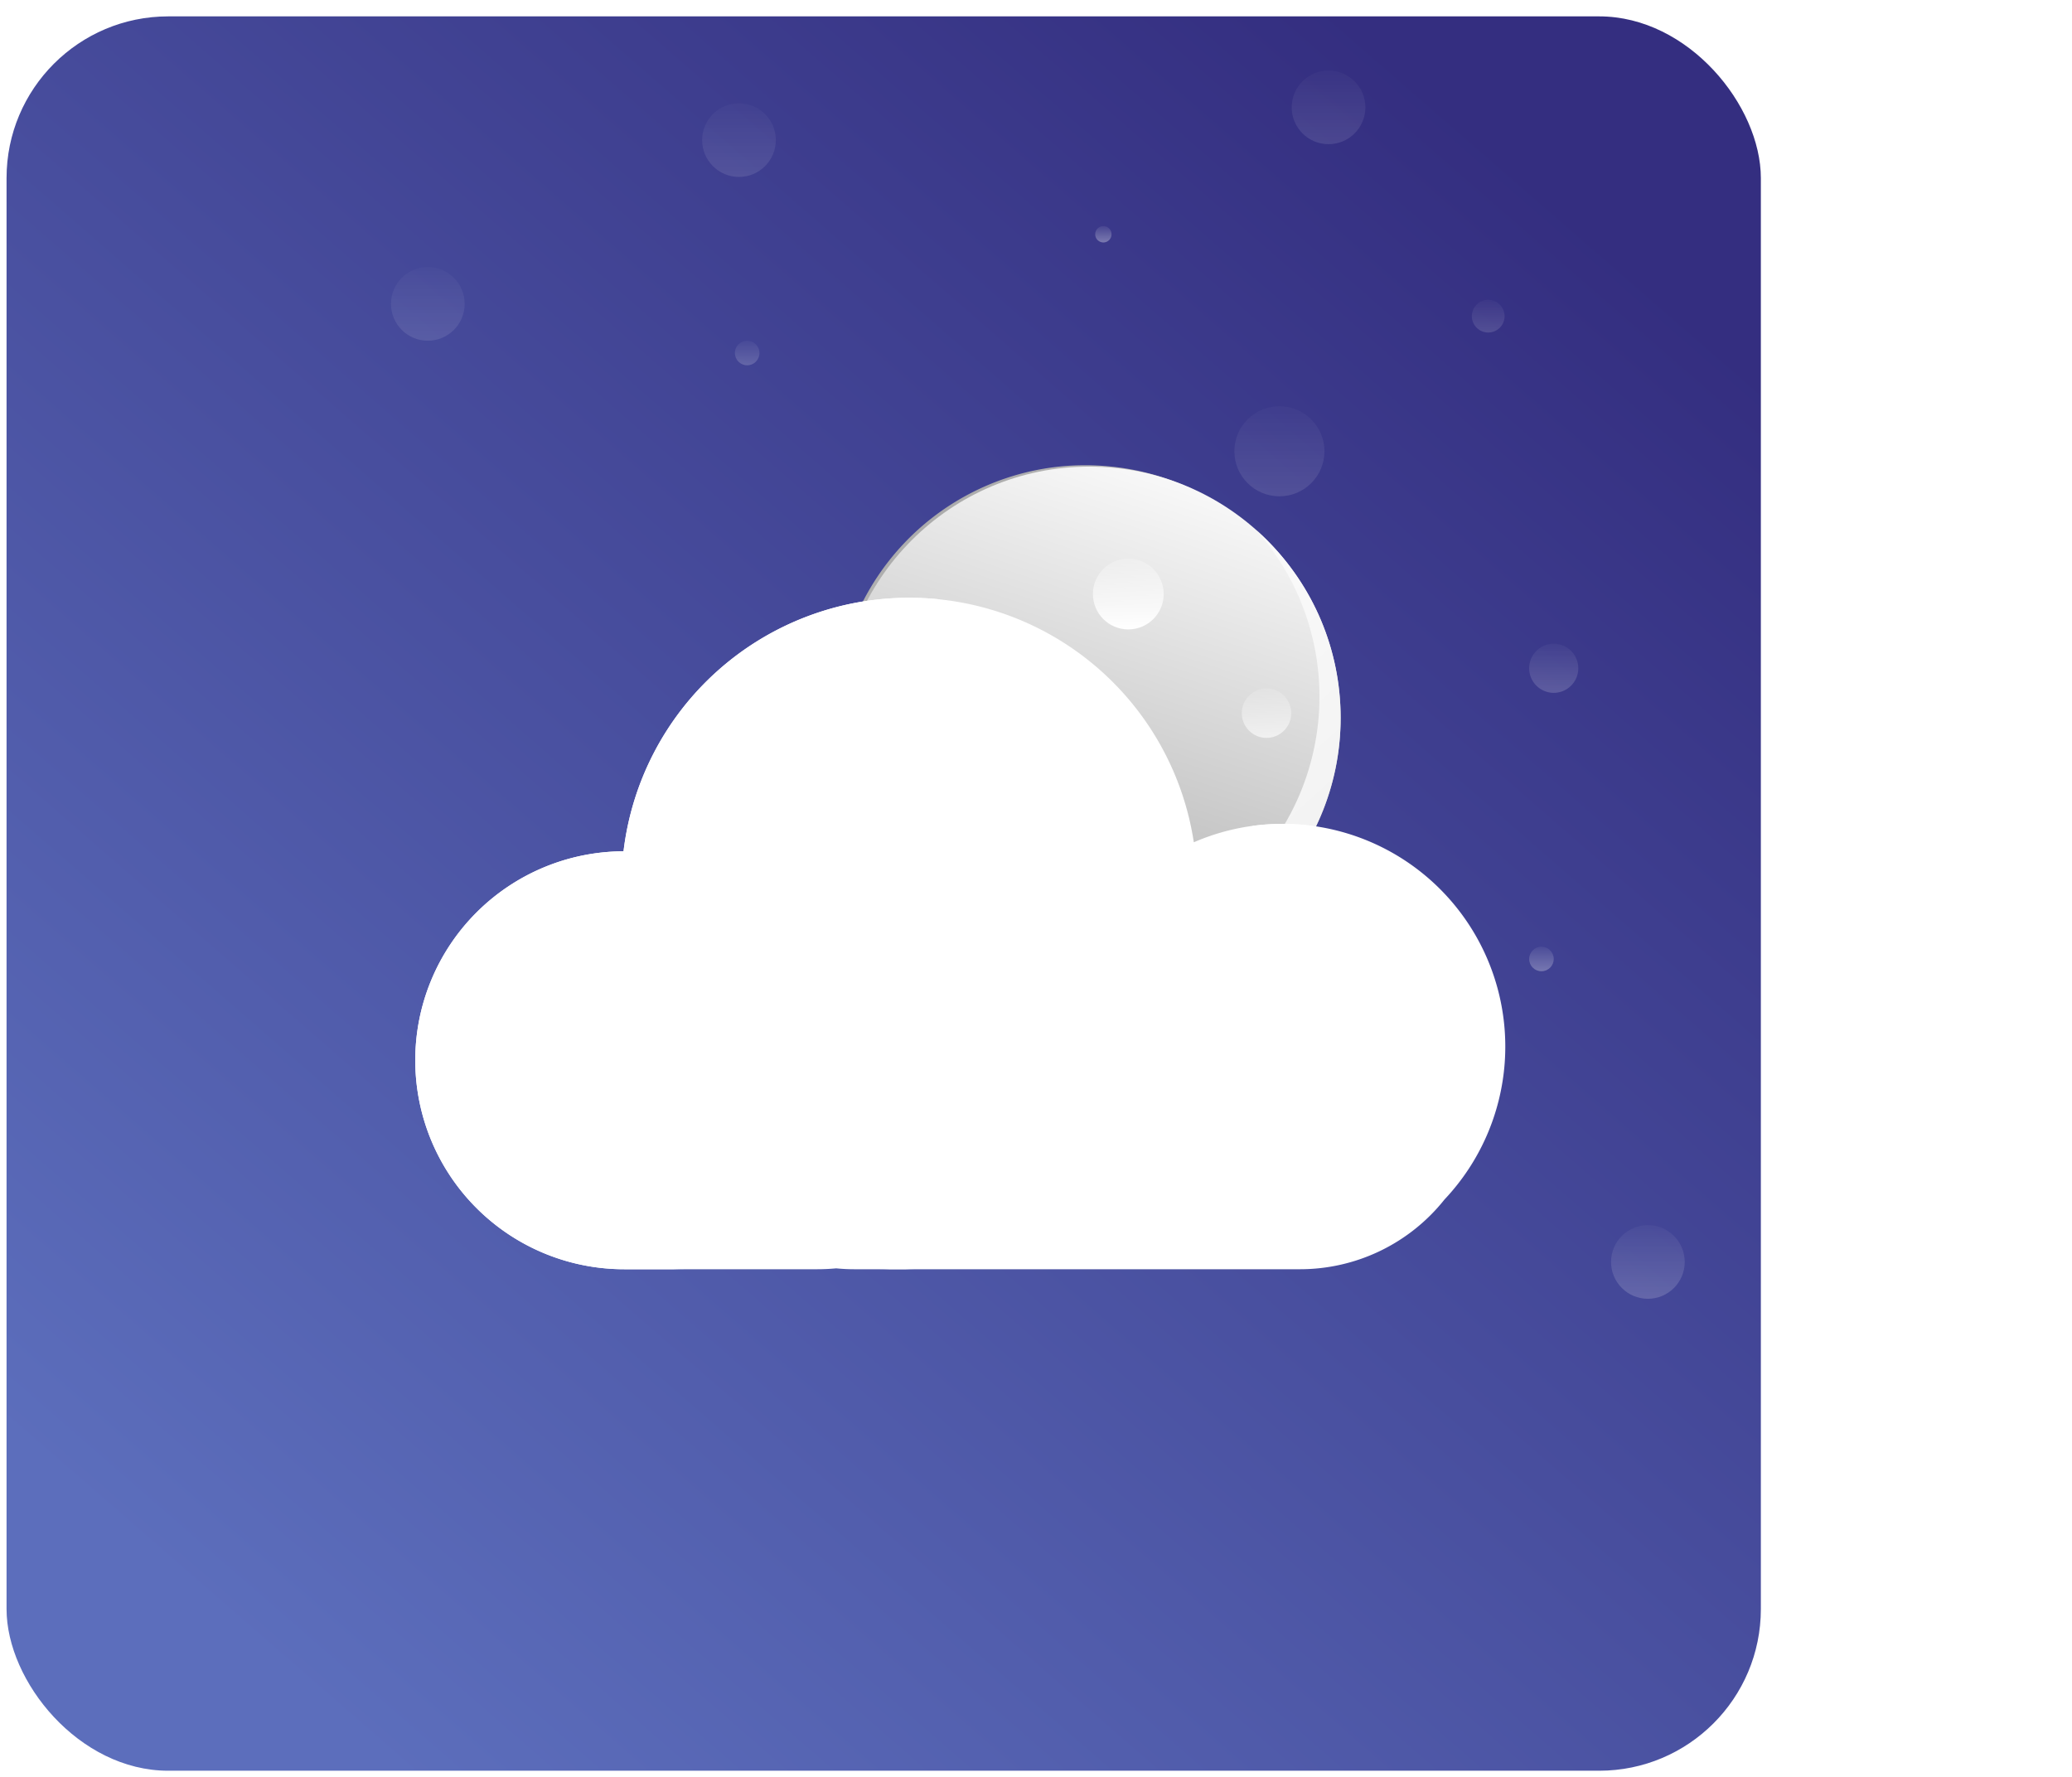 <?xml version="1.0" encoding="UTF-8" standalone="no"?>
<svg
   xmlns:dc="http://purl.org/dc/elements/1.1/"
   xmlns:cc="http://creativecommons.org/ns#"
   xmlns:rdf="http://www.w3.org/1999/02/22-rdf-syntax-ns#"
   xmlns:svg="http://www.w3.org/2000/svg"
   xmlns="http://www.w3.org/2000/svg"
   xmlns:xlink="http://www.w3.org/1999/xlink"
   xmlns:sodipodi="http://sodipodi.sourceforge.net/DTD/sodipodi-0.dtd"
   xmlns:inkscape="http://www.inkscape.org/namespaces/inkscape"
   width="253.041"
   height="217"
   viewBox="0 0 253.041 217"
   version="1.1"
   id="svg125"
   sodipodi:docname="cloudy-night.svg"
   inkscape:version="0.92.4 (5da689c313, 2019-01-14)">
  <sodipodi:namedview
     pagecolor="#ffffff"
     bordercolor="#666666"
     borderopacity="1"
     objecttolerance="10"
     gridtolerance="10"
     guidetolerance="10"
     inkscape:pageopacity="0"
     inkscape:pageshadow="2"
     inkscape:window-width="1920"
     inkscape:window-height="1001"
     id="namedview127"
     showgrid="false"
     inkscape:zoom="2.1751152"
     inkscape:cx="123.64883"
     inkscape:cy="58.298912"
     inkscape:window-x="-9"
     inkscape:window-y="-9"
     inkscape:window-maximized="1"
     inkscape:current-layer="g123" />
  <defs
     id="defs65">
    <linearGradient
       id="a"
       x1="189.224"
       y1="20.181"
       x2="30.814"
       y2="202.244"
       gradientUnits="userSpaceOnUse"
       gradientTransform="matrix(0.987,0,0,0.987,468.8,186)">
      <stop
         offset="0"
         stop-color="#342e80"
         id="stop2" />
      <stop
         offset="1"
         stop-color="#5c6ebc"
         id="stop4" />
    </linearGradient>
    <linearGradient
       id="b"
       x1="0.5"
       x2="0.5"
       y2="1"
       gradientUnits="objectBoundingBox">
      <stop
         offset="0"
         stop-color="#fff"
         stop-opacity="0.2"
         id="stop7" />
      <stop
         offset="1"
         stop-color="#fff"
         id="stop9" />
    </linearGradient>
    <linearGradient
       id="l"
       x1="47.258"
       y1="46.293"
       x2="12.874"
       y2="9.441"
       gradientUnits="userSpaceOnUse"
       gradientTransform="scale(1,1)">
      <stop
         offset="0"
         stop-color="#a8a8a8"
         id="stop12" />
      <stop
         offset="1"
         stop-color="#eaeaea"
         id="stop14" />
    </linearGradient>
    <filter
       id="m"
       x="102.846"
       y="23.414"
       width="118.956"
       height="118.954"
       filterUnits="userSpaceOnUse">
      <feOffset
         input="SourceAlpha"
         id="feOffset17" />
      <feGaussianBlur
         stdDeviation="10"
         result="n"
         id="feGaussianBlur19" />
      <feFlood
         flood-color="#fff"
         id="feFlood21" />
      <feComposite
         operator="in"
         in2="n"
         id="feComposite23"
         result="result1" />
      <feComposite
         in="SourceGraphic"
         in2="result1"
         id="feComposite25" />
    </filter>
    <linearGradient
       id="o"
       x1="36.087"
       x2="19.394"
       y2="50.693"
       gradientUnits="userSpaceOnUse"
       y1="-3.5527137e-15">
      <stop
         offset="0"
         stop-color="#f8f8f8"
         id="stop28" />
      <stop
         offset="1"
         stop-color="#b7b7b7"
         id="stop30" />
    </linearGradient>
    <linearGradient
       id="p"
       x1="9.87"
       y1="6.812"
       x2="45.005"
       y2="45.488"
       gradientUnits="userSpaceOnUse"
       gradientTransform="scale(1,1)">
      <stop
         offset="0"
         stop-color="#fff"
         id="stop33" />
      <stop
         offset="1"
         stop-color="#f2f2f2"
         id="stop35" />
    </linearGradient>
    <filter
       id="q"
       x="113.282"
       y="34.714"
       width="113.643"
       height="113.641"
       filterUnits="userSpaceOnUse">
      <feOffset
         input="SourceAlpha"
         id="feOffset38" />
      <feGaussianBlur
         stdDeviation="10"
         result="r"
         id="feGaussianBlur40" />
      <feFlood
         flood-color="#fff"
         id="feFlood42" />
      <feComposite
         operator="in"
         in2="r"
         id="feComposite44"
         result="result1" />
      <feComposite
         in="SourceGraphic"
         in2="result1"
         id="feComposite46" />
    </filter>
    <linearGradient
       id="y"
       x1="52.172"
       x2="52.172"
       y2="104.478"
       gradientUnits="userSpaceOnUse"
       gradientTransform="scale(1.274,0.785)"
       y1="-0.002">
      <stop
         offset="0"
         stop-color="#fff"
         id="stop49" />
      <stop
         offset="1"
         stop-color="#fff"
         id="stop51" />
    </linearGradient>
    <filter
       id="z"
       x="0"
       y="13"
       width="253.041"
       height="202"
       filterUnits="userSpaceOnUse">
      <feOffset
         input="SourceAlpha"
         id="feOffset54" />
      <feGaussianBlur
         stdDeviation="20"
         result="aa"
         id="feGaussianBlur56" />
      <feFlood
         flood-color="#fff"
         flood-opacity="0.447"
         id="feFlood58" />
      <feComposite
         operator="in"
         in2="aa"
         id="feComposite60"
         result="result1" />
      <feComposite
         in="SourceGraphic"
         in2="result1"
         id="feComposite62" />
    </filter>
    <linearGradient
       inkscape:collect="always"
       xlink:href="#b"
       id="linearGradient876"
       gradientUnits="userSpaceOnUse"
       x1="2.161"
       x2="2.161"
       y2="4.322"
       y1="0" />
    <linearGradient
       inkscape:collect="always"
       xlink:href="#b"
       id="linearGradient878"
       gradientUnits="userSpaceOnUse"
       x1="4.322"
       x2="4.322"
       y2="8.644"
       y1="0" />
    <linearGradient
       inkscape:collect="always"
       xlink:href="#b"
       id="linearGradient880"
       gradientUnits="userSpaceOnUse"
       x1="3.458"
       x2="3.458"
       y2="6.916"
       y1="0" />
    <linearGradient
       inkscape:collect="always"
       xlink:href="#b"
       id="linearGradient882"
       gradientUnits="userSpaceOnUse"
       x1="1.51"
       x2="1.51"
       y2="3.02"
       y1="0" />
    <linearGradient
       inkscape:collect="always"
       xlink:href="#b"
       id="linearGradient884"
       gradientUnits="userSpaceOnUse"
       x1="3.02"
       x2="3.02"
       y2="6.04"
       y1="0" />
    <linearGradient
       inkscape:collect="always"
       xlink:href="#b"
       id="linearGradient886"
       gradientUnits="userSpaceOnUse"
       x1="2.416"
       x2="2.416"
       y2="4.832"
       y1="0" />
    <linearGradient
       inkscape:collect="always"
       xlink:href="#b"
       id="linearGradient888"
       gradientUnits="userSpaceOnUse"
       x1="4.499"
       x2="4.499"
       y2="8.998"
       y1="0"
       gradientTransform="translate(664.748,333.61)" />
    <linearGradient
       inkscape:collect="always"
       xlink:href="#b"
       id="linearGradient890"
       gradientUnits="userSpaceOnUse"
       x1="1.5"
       x2="1.5"
       y2="3"
       y1="0"
       gradientTransform="translate(654.748,299.61)" />
    <linearGradient
       inkscape:collect="always"
       xlink:href="#b"
       id="linearGradient892"
       gradientUnits="userSpaceOnUse"
       x1="4.499"
       x2="4.499"
       y2="8.998"
       y1="0"
       gradientTransform="translate(625.748,192.61)" />
    <linearGradient
       inkscape:collect="always"
       xlink:href="#b"
       id="linearGradient894"
       gradientUnits="userSpaceOnUse"
       x1="5.5"
       x2="5.5"
       y2="11"
       y1="0"
       gradientTransform="translate(618.748,233.61)" />
    <linearGradient
       inkscape:collect="always"
       xlink:href="#b"
       id="linearGradient896"
       gradientUnits="userSpaceOnUse"
       x1="1.5"
       x2="1.5"
       y2="3"
       y1="0"
       gradientTransform="translate(557.748,225.61)" />
    <linearGradient
       inkscape:collect="always"
       xlink:href="#b"
       id="linearGradient898"
       gradientUnits="userSpaceOnUse"
       x1="4.499"
       x2="4.499"
       y2="8.998"
       y1="0"
       gradientTransform="translate(515.748,216.61)" />
    <linearGradient
       inkscape:collect="always"
       xlink:href="#b"
       id="linearGradient900"
       gradientUnits="userSpaceOnUse"
       x1="4.499"
       x2="4.499"
       y2="8.998"
       y1="0"
       gradientTransform="translate(553.748,196.61)" />
    <linearGradient
       inkscape:collect="always"
       xlink:href="#b"
       id="linearGradient902"
       gradientUnits="userSpaceOnUse"
       x1="1"
       x2="1"
       y2="2"
       y1="0"
       gradientTransform="translate(601.748,211.61)" />
    <linearGradient
       inkscape:collect="always"
       xlink:href="#b"
       id="linearGradient904"
       gradientUnits="userSpaceOnUse"
       x1="3"
       x2="3"
       y2="6"
       y1="0"
       gradientTransform="translate(654.748,262.61)" />
    <linearGradient
       inkscape:collect="always"
       xlink:href="#b"
       id="linearGradient906"
       gradientUnits="userSpaceOnUse"
       x1="1.999"
       x2="1.999"
       y2="3.998"
       y1="0"
       gradientTransform="translate(647.748,220.61)" />
  </defs>
  <g
     transform="translate(-468 -184)"
     id="g123">
    <rect
       width="214.242"
       height="214.242"
       rx="19.746"
       id="rect67"
       style="fill:url(#a);stroke-width:0.987"
       x="468.8"
       y="186" />
    <circle
       cx="649.747"
       cy="222.609"
       id="ellipse69"
       style="opacity:0.136;fill:url(#linearGradient906)"
       r="1.999" />
    <circle
       cx="657.748"
       cy="265.61"
       id="ellipse71"
       style="opacity:0.173;fill:url(#linearGradient904)"
       r="3" />
    <circle
       cx="602.748"
       cy="212.61"
       id="ellipse73"
       style="opacity:0.329;fill:url(#linearGradient902)"
       r="1" />
    <circle
       cx="558.247"
       cy="201.109"
       id="ellipse75"
       style="opacity:0.103;fill:url(#linearGradient900)"
       r="4.499" />
    <circle
       cx="520.247"
       cy="221.109"
       id="ellipse77"
       style="opacity:0.103;fill:url(#linearGradient898)"
       r="4.499" />
    <circle
       cx="559.248"
       cy="227.11"
       id="ellipse79"
       style="opacity:0.182;fill:url(#linearGradient896)"
       r="1.5" />
    <circle
       cx="624.248"
       cy="239.11"
       id="ellipse81"
       style="opacity:0.108;fill:url(#linearGradient894)"
       r="5.5" />
    <circle
       cx="630.247"
       cy="197.109"
       id="ellipse83"
       style="opacity:0.104;fill:url(#linearGradient892)"
       r="4.499" />
    <circle
       cx="656.248"
       cy="301.11"
       id="ellipse85"
       style="opacity:0.286;fill:url(#linearGradient890)"
       r="1.5" />
    <circle
       cx="669.247"
       cy="338.109"
       id="ellipse87"
       style="opacity:0.172;fill:url(#linearGradient888)"
       r="4.499" />
    <g
       transform="translate(126.779,-199.457)"
       id="g113">
      <g
         transform="translate(440.868,436.871)"
         id="g99">
        <g
           transform="translate(-132.85,-53.41)"
           id="g91"
           style="filter:url(#m)">
          <path
             d="M 22.957,53.641 A 30.437,30.437 0 0 1 10.157,50.854 30.774,30.774 0 0 1 0,43.317 30.7,30.7 0 0 0 48.639,32.306 30.656,30.656 0 0 0 43.322,0 30.781,30.781 0 0 1 50.857,10.161 30.719,30.719 0 0 1 34.9,51.229 30.494,30.494 0 0 1 22.957,53.641 Z"
             transform="matrix(-0.99,-0.1,0.1,-0.99,186.2,112.37)"
             id="path89"
             style="fill:url(#l)"
             inkscape:connector-curvature="0" />
        </g>
        <circle
           cx="30.686"
           cy="30.686"
           r="30.686"
           transform="translate(2.708,3.569)"
           id="circle93"
           style="fill:url(#o)" />
        <g
           transform="translate(-132.85,-53.41)"
           id="g97"
           style="filter:url(#q)">
          <path
             d="M 22.957,53.641 A 30.437,30.437 0 0 1 10.157,50.854 30.774,30.774 0 0 1 0,43.317 30.7,30.7 0 0 0 48.639,32.306 30.656,30.656 0 0 0 43.322,0 30.781,30.781 0 0 1 50.857,10.161 30.719,30.719 0 0 1 34.9,51.229 30.494,30.494 0 0 1 22.957,53.641 Z"
             transform="translate(143.28,64.71)"
             id="path95"
             style="fill:url(#p)"
             inkscape:connector-curvature="0" />
        </g>
      </g>
      <circle
         cx="2.161"
         cy="2.161"
         r="2.161"
         transform="translate(454.812,460.321)"
         id="circle101"
         style="fill:url(#linearGradient876)" />
      <circle
         cx="4.322"
         cy="4.322"
         r="4.322"
         transform="translate(474.693,451.677)"
         id="circle103"
         style="fill:url(#linearGradient878)" />
      <circle
         cx="3.458"
         cy="3.458"
         r="3.458"
         transform="translate(462.592,479.338)"
         id="circle105"
         style="fill:url(#linearGradient880)" />
      <circle
         cx="1.51"
         cy="1.51"
         transform="translate(478.98,473.569)"
         id="ellipse107"
         style="opacity:0.631;fill:url(#linearGradient882)"
         r="1.51" />
      <circle
         cx="3.02"
         cy="3.02"
         transform="translate(492.873,467.529)"
         id="ellipse109"
         style="opacity:0.631;fill:url(#linearGradient884)"
         r="3.02" />
      <circle
         cx="2.416"
         cy="2.416"
         transform="translate(484.416,486.858)"
         id="ellipse111"
         style="opacity:0.631;fill:url(#linearGradient886)"
         r="2.416" />
    </g>
    <g
       transform="translate(352.8,-4)"
       id="g121">
      <g
         transform="translate(106,188)"
         id="g117"
         style="filter:url(#z)">
        <path
           d="M 53.551,82 Q 52.422,82 51.321,81.891 50.15,82 48.949,82 H 25.52 A 25.52,25.52 0 0 1 25.348,30.96 35.148,35.148 0 0 1 94.994,29.86 27.2,27.2 0 0 1 125.608,73.483 22.55,22.55 0 0 1 107.939,82 Z"
           transform="translate(60,73)"
           id="path115"
           style="fill:url(#y)"
           inkscape:connector-curvature="0" />
      </g>
      <path
         d="M 60.78,82 H 56.6 c 0.744,0 1.5,-0.04 2.249,-0.109 0.636,0.062 1.285,0.1 1.929,0.107 z M 32.726,82 H 25.52 A 25.52,25.52 0 0 1 25.348,30.96 35.111,35.111 0 0 1 60.245,0 35.691,35.691 0 0 1 64.01,0.2 35.125,35.125 0 0 0 32.879,30.96 25.52,25.52 0 0 0 32.726,82 Z m 69.8,-52.136 v 0 c -0.1,-0.668 -0.222,-1.342 -0.362,-2 a 27.552,27.552 0 0 1 7.449,0.011 27.007,27.007 0 0 0 -7.085,1.993 z"
         transform="translate(166,261)"
         id="path119"
         inkscape:connector-curvature="0"
         style="fill:#ffffff" />
    </g>
  </g>
</svg>

